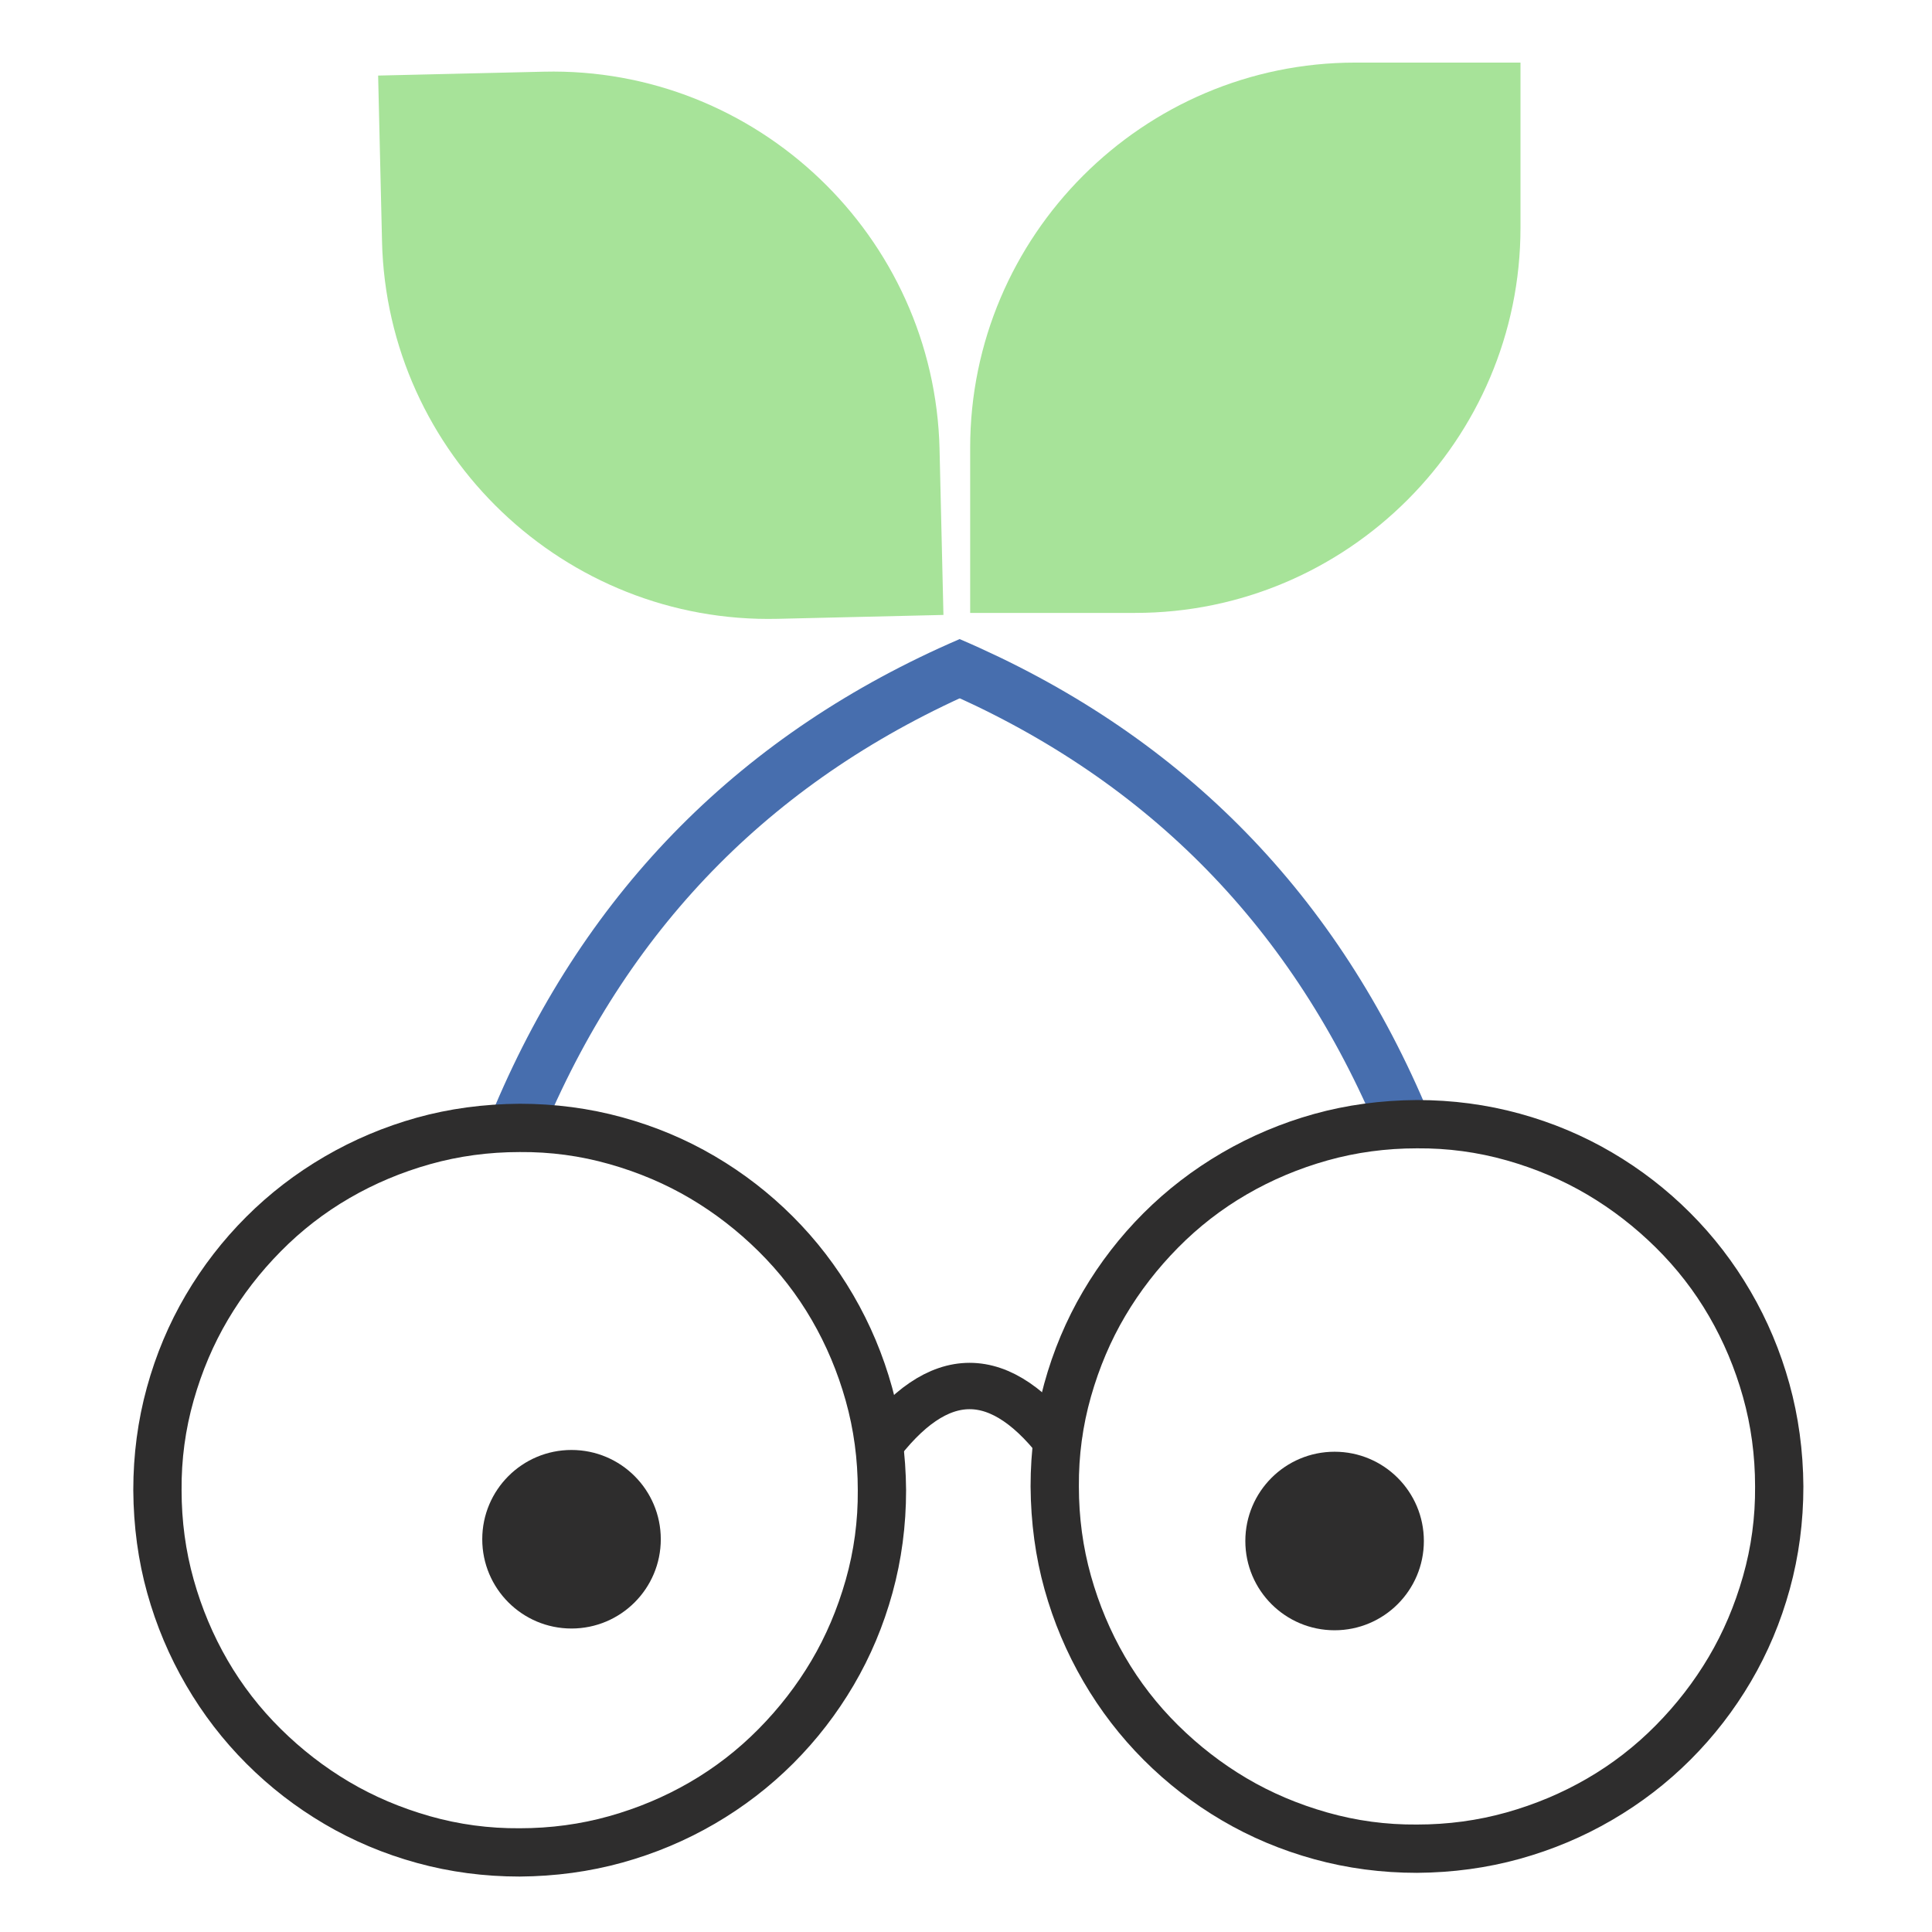 <svg xmlns="http://www.w3.org/2000/svg" xmlns:xlink="http://www.w3.org/1999/xlink" width="500" zoomAndPan="magnify" viewBox="0 0 375 375" height="500" preserveAspectRatio="xMidYMid meet" version="1.0"><defs><clipPath id="cf53121e29"><path d="M 25.871 214.238 L 175.871 214.238 L 175.871 364.238 L 25.871 364.238 Z M 25.871 214.238 " clip-rule="nonzero"/></clipPath><clipPath id="1b823d485c"><path d="M 200.035 213.516 L 350.035 213.516 L 350.035 363.516 L 200.035 363.516 Z M 200.035 213.516 " clip-rule="nonzero"/></clipPath><clipPath id="d3b5725084"><path d="M 93.605 281.438 L 128.258 281.438 L 128.258 316.094 L 93.605 316.094 Z M 93.605 281.438 " clip-rule="nonzero"/></clipPath><clipPath id="09fbc430c4"><path d="M 110.93 281.438 C 101.359 281.438 93.605 289.195 93.605 298.766 C 93.605 308.336 101.359 316.094 110.93 316.094 C 120.5 316.094 128.258 308.336 128.258 298.766 C 128.258 289.195 120.5 281.438 110.93 281.438 Z M 110.93 281.438 " clip-rule="nonzero"/></clipPath><clipPath id="c4f4e0fa27"><path d="M 0.605 0.438 L 35.258 0.438 L 35.258 35.094 L 0.605 35.094 Z M 0.605 0.438 " clip-rule="nonzero"/></clipPath><clipPath id="6f31c714d1"><path d="M 17.93 0.438 C 8.359 0.438 0.605 8.195 0.605 17.766 C 0.605 27.336 8.359 35.094 17.93 35.094 C 27.5 35.094 35.258 27.336 35.258 17.766 C 35.258 8.195 27.5 0.438 17.93 0.438 Z M 17.93 0.438 " clip-rule="nonzero"/></clipPath><clipPath id="c25d856783"><rect x="0" width="36" y="0" height="36"/></clipPath><clipPath id="4a12cee4a7"><path d="M 241.719 281.781 L 276.371 281.781 L 276.371 316.434 L 241.719 316.434 Z M 241.719 281.781 " clip-rule="nonzero"/></clipPath><clipPath id="c14be6c86d"><path d="M 259.043 281.781 C 249.477 281.781 241.719 289.539 241.719 299.109 C 241.719 308.676 249.477 316.434 259.043 316.434 C 268.613 316.434 276.371 308.676 276.371 299.109 C 276.371 289.539 268.613 281.781 259.043 281.781 Z M 259.043 281.781 " clip-rule="nonzero"/></clipPath><clipPath id="bcbff28efb"><path d="M 0.719 0.781 L 35.371 0.781 L 35.371 35.434 L 0.719 35.434 Z M 0.719 0.781 " clip-rule="nonzero"/></clipPath><clipPath id="093f053318"><path d="M 18.043 0.781 C 8.477 0.781 0.719 8.539 0.719 18.109 C 0.719 27.676 8.477 35.434 18.043 35.434 C 27.613 35.434 35.371 27.676 35.371 18.109 C 35.371 8.539 27.613 0.781 18.043 0.781 Z M 18.043 0.781 " clip-rule="nonzero"/></clipPath><clipPath id="6c9539ac53"><rect x="0" width="36" y="0" height="36"/></clipPath><clipPath id="fa83a75058"><path d="M 73 13 L 184 13 L 184 121 L 73 121 Z M 73 13 " clip-rule="nonzero"/></clipPath><clipPath id="51576049f5"><path d="M 73.395 14.668 L 180.602 12.148 L 183.121 119.359 L 75.914 121.879 Z M 73.395 14.668 " clip-rule="nonzero"/></clipPath><clipPath id="e52a60f721"><path d="M 105.555 13.914 C 146.906 12.941 181.395 45.844 182.367 87.195 L 183.121 119.359 L 150.961 120.113 C 109.605 121.086 75.121 88.184 74.148 46.832 L 73.395 14.668 Z M 105.555 13.914 " clip-rule="nonzero"/></clipPath><clipPath id="dd6724f2a6"><path d="M 0.199 0 L 110.359 0 L 110.359 108 L 0.199 108 Z M 0.199 0 " clip-rule="nonzero"/></clipPath><clipPath id="3cdea74903"><path d="M 0.395 1.668 L 107.602 -0.852 L 110.121 106.359 L 2.914 108.879 Z M 0.395 1.668 " clip-rule="nonzero"/></clipPath><clipPath id="1fedfd270b"><path d="M 32.555 0.914 C 73.906 -0.059 108.395 32.844 109.367 74.195 L 110.121 106.359 L 77.961 107.113 C 36.605 108.086 2.121 75.184 1.148 33.832 L 0.395 1.668 Z M 32.555 0.914 " clip-rule="nonzero"/></clipPath><clipPath id="7bfd6f7ab3"><rect x="0" width="111" y="0" height="108"/></clipPath><clipPath id="d04e76fe08"><path d="M 188.309 12.148 L 295.125 12.148 L 295.125 118.965 L 188.309 118.965 Z M 188.309 12.148 " clip-rule="nonzero"/></clipPath><clipPath id="4cc5e31a5a"><path d="M 295.125 44.195 C 295.125 85.395 261.555 118.965 220.355 118.965 L 188.309 118.965 L 188.309 86.922 C 188.309 45.719 221.879 12.148 263.082 12.148 L 295.125 12.148 Z M 295.125 44.195 " clip-rule="nonzero"/></clipPath><clipPath id="1685eba989"><path d="M 0.309 0.148 L 107.125 0.148 L 107.125 106.965 L 0.309 106.965 Z M 0.309 0.148 " clip-rule="nonzero"/></clipPath><clipPath id="e1ebc61ccc"><path d="M 107.125 32.195 C 107.125 73.395 73.555 106.965 32.355 106.965 L 0.309 106.965 L 0.309 74.922 C 0.309 33.719 33.879 0.148 75.082 0.148 L 107.125 0.148 Z M 107.125 32.195 " clip-rule="nonzero"/></clipPath><clipPath id="21b24e30a3"><rect x="0" width="108" y="0" height="107"/></clipPath></defs><path stroke-linecap="butt" transform="matrix(0.529, -0.532, 0.532, 0.529, 86.974, 205.736)" fill="none" stroke-linejoin="miter" d="M 2.603 23.552 C 57.692 1.484 112.788 1.483 167.874 23.55 " stroke="#476eae" stroke-width="14" stroke-opacity="1" stroke-miterlimit="4"/><path stroke-linecap="butt" transform="matrix(0.53, 0.53, -0.53, 0.53, 195.27, 114.995)" fill="none" stroke-linejoin="miter" d="M 2.6 23.55 C 57.696 1.482 112.784 1.482 167.872 23.55 " stroke="#476eae" stroke-width="14" stroke-opacity="1" stroke-miterlimit="4"/><g clip-path="url(#cf53121e29)"><path fill="#2e2d2d" d="M 100.871 214.238 C 107.754 214.238 114.395 215.117 120.793 216.875 C 127.188 218.633 133.172 221.145 138.738 224.418 C 144.305 227.688 149.355 231.594 153.898 236.137 C 158.438 240.676 162.344 245.754 165.617 251.371 C 168.887 256.984 171.402 262.969 173.16 269.316 C 174.918 275.664 175.82 282.305 175.871 289.238 C 175.871 296.121 174.992 302.762 173.234 309.16 C 171.477 315.555 168.961 321.535 165.691 327.102 C 162.418 332.668 158.512 337.723 153.973 342.266 C 149.43 346.805 144.352 350.711 138.738 353.984 C 133.121 357.254 127.141 359.77 120.793 361.527 C 114.445 363.285 107.805 364.188 100.871 364.238 C 93.984 364.238 87.344 363.359 80.949 361.602 C 74.551 359.844 68.57 357.328 63.004 354.055 C 57.438 350.785 52.383 346.879 47.844 342.336 C 43.301 337.797 39.395 332.719 36.125 327.102 C 32.852 321.488 30.34 315.531 28.582 309.23 C 26.824 302.934 25.918 296.27 25.871 289.238 C 25.871 282.352 26.75 275.711 28.508 269.316 C 30.266 262.918 32.781 256.938 36.051 251.371 C 39.324 245.805 43.23 240.75 47.77 236.211 C 52.312 231.668 57.391 227.762 63.004 224.492 C 68.621 221.219 74.578 218.703 80.875 216.945 C 87.176 215.188 93.84 214.285 100.871 214.238 Z M 100.871 354.863 C 106.875 354.863 112.664 354.082 118.23 352.52 C 123.797 350.957 129.02 348.758 133.902 345.926 C 138.785 343.094 143.23 339.652 147.234 335.598 C 151.238 331.547 154.656 327.129 157.488 322.344 C 160.32 317.559 162.539 312.332 164.152 306.668 C 165.762 301.004 166.543 295.195 166.496 289.238 C 166.496 283.23 165.715 277.445 164.152 271.879 C 162.59 266.312 160.391 261.086 157.559 256.203 C 154.727 251.32 151.285 246.879 147.234 242.875 C 143.18 238.871 138.762 235.453 133.977 232.621 C 129.191 229.789 123.965 227.566 118.301 225.957 C 112.637 224.344 106.828 223.562 100.871 223.613 C 94.863 223.613 89.078 224.395 83.512 225.957 C 77.945 227.52 72.723 229.715 67.84 232.547 C 62.957 235.379 58.512 238.82 54.508 242.875 C 50.504 246.926 47.086 251.348 44.254 256.133 C 41.422 260.918 39.199 266.141 37.59 271.805 C 35.977 277.469 35.195 283.281 35.246 289.238 C 35.246 295.242 36.027 301.027 37.59 306.594 C 39.152 312.16 41.348 317.387 44.18 322.27 C 47.012 327.152 50.457 331.594 54.508 335.598 C 58.562 339.602 62.98 343.02 67.766 345.852 C 72.551 348.684 77.773 350.906 83.438 352.52 C 89.102 354.129 94.914 354.91 100.871 354.863 Z M 100.871 354.863 " fill-opacity="1" fill-rule="nonzero"/></g><g clip-path="url(#1b823d485c)"><path fill="#2e2d2d" d="M 275.035 213.516 C 281.922 213.516 288.562 214.395 294.957 216.152 C 301.355 217.91 307.336 220.426 312.902 223.699 C 318.469 226.969 323.523 230.875 328.062 235.418 C 332.605 239.957 336.512 245.035 339.781 250.652 C 343.055 256.266 345.566 262.246 347.324 268.594 C 349.082 274.941 349.988 281.582 350.035 288.516 C 350.035 295.402 349.156 302.043 347.398 308.438 C 345.641 314.836 343.125 320.816 339.855 326.383 C 336.582 331.949 332.676 337.004 328.137 341.543 C 323.594 346.086 318.516 349.992 312.902 353.262 C 307.285 356.535 301.305 359.051 294.957 360.809 C 288.609 362.566 281.969 363.469 275.035 363.516 C 268.152 363.516 261.512 362.637 255.113 360.879 C 248.719 359.121 242.734 356.609 237.168 353.336 C 231.602 350.066 226.551 346.16 222.008 341.617 C 217.469 337.078 213.562 332 210.289 326.383 C 207.02 320.77 204.504 314.812 202.746 308.512 C 200.988 302.215 200.086 295.547 200.035 288.516 C 200.035 281.633 200.914 274.992 202.672 268.594 C 204.43 262.199 206.945 256.219 210.215 250.652 C 213.488 245.086 217.395 240.031 221.934 235.488 C 226.477 230.949 231.555 227.043 237.168 223.77 C 242.785 220.5 248.742 217.984 255.039 216.227 C 261.34 214.469 268.004 213.566 275.035 213.516 Z M 275.035 354.141 C 281.043 354.141 286.828 353.359 292.395 351.797 C 297.961 350.234 303.184 348.039 308.066 345.207 C 312.949 342.375 317.395 338.934 321.398 334.879 C 325.402 330.828 328.82 326.406 331.652 321.621 C 334.484 316.836 336.707 311.613 338.316 305.949 C 339.93 300.285 340.711 294.473 340.66 288.516 C 340.66 282.512 339.879 276.727 338.316 271.16 C 336.754 265.594 334.559 260.367 331.727 255.484 C 328.895 250.602 325.449 246.16 321.398 242.156 C 317.344 238.152 312.926 234.734 308.141 231.902 C 303.355 229.07 298.133 226.848 292.469 225.234 C 286.805 223.625 280.992 222.844 275.035 222.891 C 269.031 222.891 263.242 223.672 257.676 225.234 C 252.109 226.797 246.887 228.996 242.004 231.828 C 237.121 234.66 232.676 238.102 228.672 242.156 C 224.668 246.207 221.25 250.625 218.418 255.41 C 215.586 260.195 213.367 265.422 211.754 271.086 C 210.145 276.75 209.363 282.559 209.41 288.516 C 209.41 294.523 210.191 300.309 211.754 305.875 C 213.316 311.441 215.516 316.668 218.348 321.551 C 221.18 326.434 224.621 330.875 228.672 334.879 C 232.727 338.883 237.145 342.301 241.93 345.133 C 246.715 347.965 251.941 350.188 257.605 351.797 C 263.27 353.41 269.078 354.191 275.035 354.141 Z M 275.035 354.141 " fill-opacity="1" fill-rule="nonzero"/></g><path stroke-linecap="butt" transform="matrix(0.75, 0, 0, 0.75, 166.337, 264.526)" fill="none" stroke-linejoin="miter" d="M 4.837 22.549 C 21.046 0.481 37.254 0.481 53.468 22.549 " stroke="#2e2d2d" stroke-width="12" stroke-opacity="1" stroke-miterlimit="4"/><g clip-path="url(#d3b5725084)"><g clip-path="url(#09fbc430c4)"><g transform="matrix(1, 0, 0, 1, 93, 281)"><g clip-path="url(#c25d856783)"><g clip-path="url(#c4f4e0fa27)"><g clip-path="url(#6f31c714d1)"><path fill="#2e2d2d" d="M 0.605 0.438 L 35.258 0.438 L 35.258 35.094 L 0.605 35.094 Z M 0.605 0.438 " fill-opacity="1" fill-rule="nonzero"/></g></g></g></g></g></g><g clip-path="url(#4a12cee4a7)"><g clip-path="url(#c14be6c86d)"><g transform="matrix(1, 0, 0, 1, 241, 281)"><g clip-path="url(#6c9539ac53)"><g clip-path="url(#bcbff28efb)"><g clip-path="url(#093f053318)"><path fill="#2e2d2d" d="M 0.719 0.781 L 35.371 0.781 L 35.371 35.434 L 0.719 35.434 Z M 0.719 0.781 " fill-opacity="1" fill-rule="nonzero"/></g></g></g></g></g></g><g clip-path="url(#fa83a75058)"><g clip-path="url(#51576049f5)"><g clip-path="url(#e52a60f721)"><g transform="matrix(1, 0, 0, 1, 73, 13)"><g clip-path="url(#7bfd6f7ab3)"><g clip-path="url(#dd6724f2a6)"><g clip-path="url(#3cdea74903)"><g clip-path="url(#1fedfd270b)"><path fill="#a7e399" d="M 0.395 1.668 L 107.602 -0.852 L 110.121 106.359 L 2.914 108.879 Z M 0.395 1.668 " fill-opacity="1" fill-rule="nonzero"/></g></g></g></g></g></g></g></g><g clip-path="url(#d04e76fe08)"><g clip-path="url(#4cc5e31a5a)"><g transform="matrix(1, 0, 0, 1, 188, 12)"><g clip-path="url(#21b24e30a3)"><g clip-path="url(#1685eba989)"><g clip-path="url(#e1ebc61ccc)"><path fill="#a7e399" d="M 107.125 0.148 L 107.125 106.965 L 0.309 106.965 L 0.309 0.148 Z M 107.125 0.148 " fill-opacity="1" fill-rule="nonzero"/></g></g></g></g></g></g></svg>
